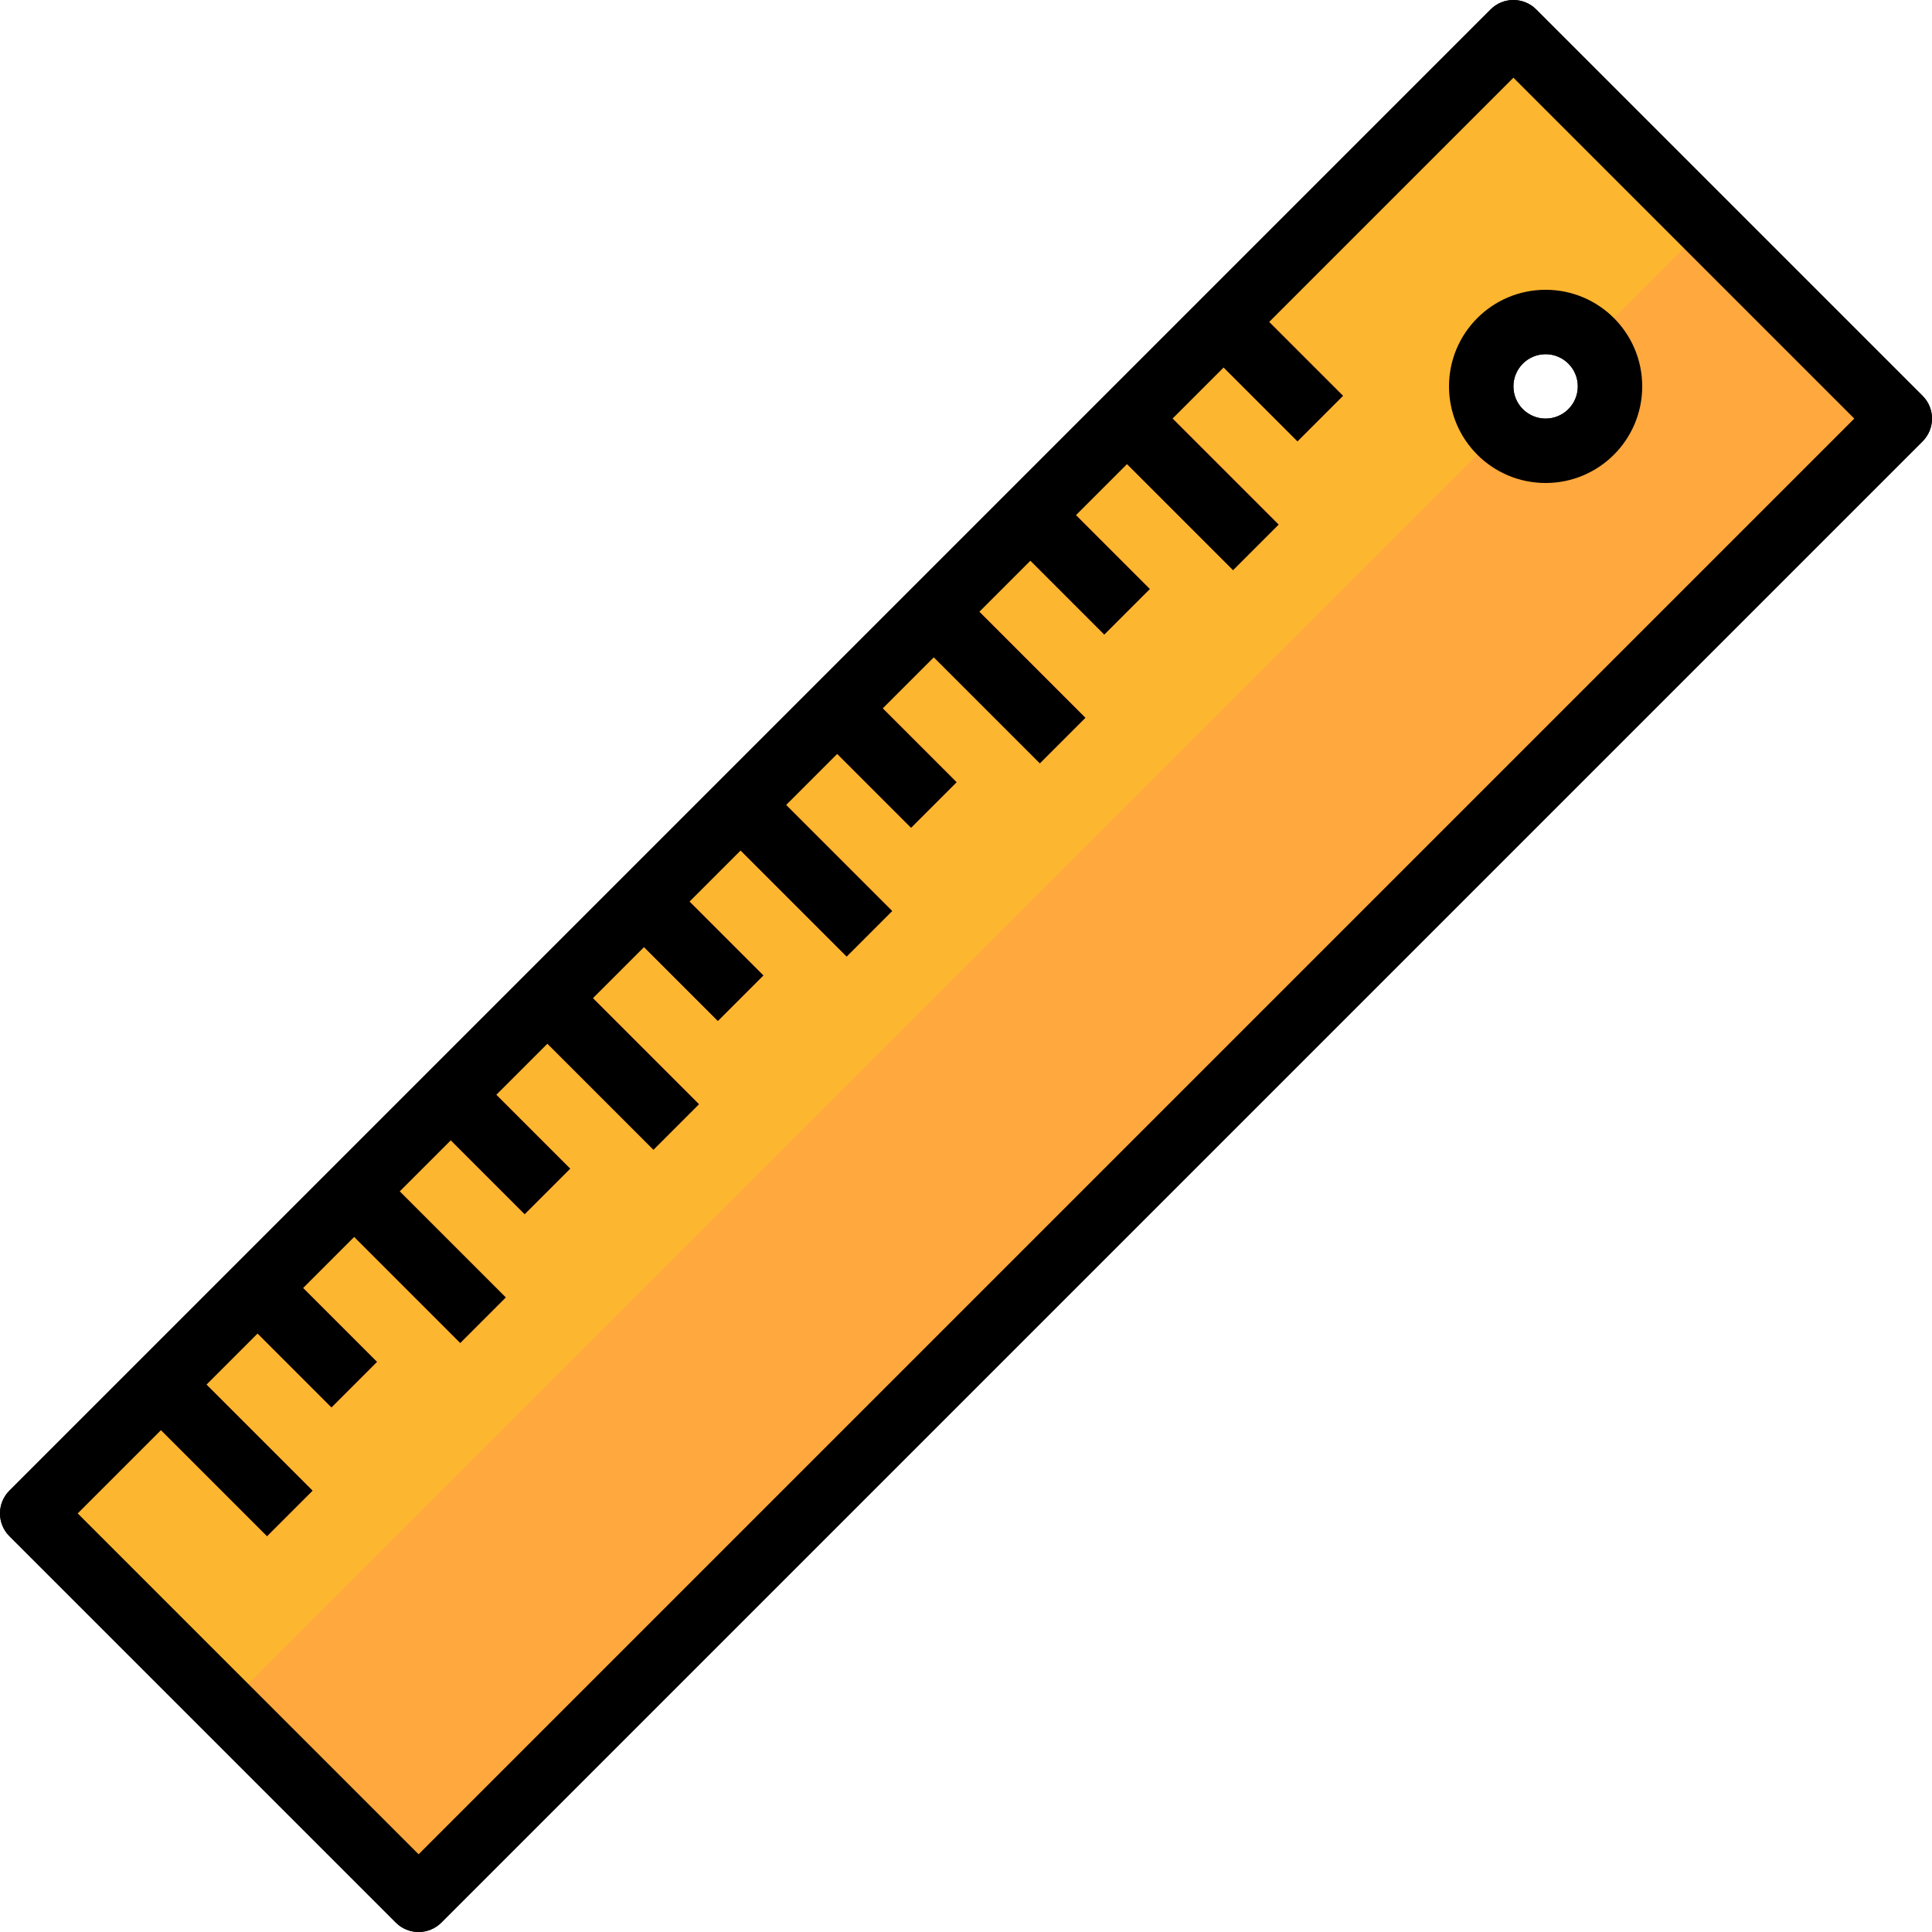 <?xml version="1.0" encoding="iso-8859-1"?>
<!-- Generator: Adobe Illustrator 19.0.0, SVG Export Plug-In . SVG Version: 6.00 Build 0)  -->
<svg height="32" width="32" version="1.1" id="Capa_1" xmlns="http://www.w3.org/2000/svg" xmlns:xlink="http://www.w3.org/1999/xlink" x="0px" y="0px"
	 viewBox="0 0 511.992 511.992" style="enable-background:new 0 0 511.992 511.992;" xml:space="preserve">
<path id="SVGCleanerId_0" d="M407.095,2.496c-3.328-3.328-8.738-3.328-12.066,0L2.496,395.029c-3.328,3.328-3.328,8.738,0,12.066
	l102.4,102.4c3.337,3.328,8.73,3.328,12.066,0l392.533-392.533c3.328-3.337,3.328-8.73,0-12.066L407.095,2.496z M110.929,491.396
	l-90.334-90.334l22.067-22.067l28.1,28.1l12.066-12.066l-28.1-28.1l13.534-13.534l19.567,19.567l12.066-12.066l-19.567-19.567
	l13.534-13.534l28.1,28.1l12.066-12.066l-28.1-28.1l13.534-13.534l19.567,19.567l12.066-12.066l-19.567-19.567l13.534-13.534
	l28.1,28.1l12.066-12.066l-28.1-28.1l13.534-13.534l19.567,19.567l12.066-12.066l-19.567-19.567l13.534-13.534l28.1,28.1
	l12.066-12.066l-28.1-28.1l13.534-13.534l19.567,19.567l12.066-12.066l-19.567-19.567l13.534-13.534l28.1,28.1l12.066-12.066
	l-28.1-28.1l13.534-13.534l19.567,19.567l12.066-12.066l-19.567-19.567l13.534-13.534l28.1,28.1l12.066-12.066l-28.1-28.1
	l13.534-13.534l19.567,19.567l12.066-12.066l-19.567-19.567l64.734-64.734l90.334,90.334L110.929,491.396z"/>
<path id="SVGCleanerId_1" d="M383.996,102.396c0,14.14,11.46,25.6,25.6,25.6s25.6-11.46,25.6-25.6s-11.46-25.6-25.6-25.6
	S383.996,88.256,383.996,102.396z M409.596,93.862c4.71,0,8.533,3.823,8.533,8.533c0,4.71-3.823,8.533-8.533,8.533
	s-8.533-3.823-8.533-8.533C401.062,97.685,404.885,93.862,409.596,93.862z"/>
<path style="fill:#FDB62F;" d="M401.062,8.529L8.529,401.062l102.4,102.4l392.533-392.533L401.062,8.529z M409.596,119.462
	c-9.429,0-17.067-7.637-17.067-17.067s7.637-17.067,17.067-17.067s17.067,7.637,17.067,17.067S419.017,119.462,409.596,119.462z"/>
<g>

		<rect x="328.533" y="80.039" transform="matrix(-0.707 0.707 -0.707 -0.707 644.805 -70.802)" style="fill:#DE4C3C;" width="17.067" height="36.207"/>

		<rect x="307.195" y="103.855" transform="matrix(-0.707 0.707 -0.707 -0.707 629.484 -4.759)" style="fill:#DE4C3C;" width="17.067" height="48.273"/>

		<rect x="277.324" y="131.232" transform="matrix(-0.707 0.707 -0.707 -0.707 593.586 52.8)" style="fill:#DE4C3C;" width="17.067" height="36.207"/>

		<rect x="255.98" y="155.042" transform="matrix(-0.707 0.707 -0.707 -0.707 578.25 118.837)" style="fill:#DE4C3C;" width="17.067" height="48.273"/>

		<rect x="226.127" y="182.419" transform="matrix(-0.707 0.707 -0.707 -0.707 542.381 176.384)" style="fill:#DE4C3C;" width="17.067" height="36.207"/>

		<rect x="204.78" y="206.252" transform="matrix(-0.707 0.707 -0.707 -0.707 527.058 242.462)" style="fill:#DE4C3C;" width="17.067" height="48.273"/>

		<rect x="174.927" y="233.621" transform="matrix(-0.707 0.707 -0.707 -0.707 491.182 299.994)" style="fill:#DE4C3C;" width="17.067" height="36.207"/>

		<rect x="153.58" y="257.445" transform="matrix(-0.707 0.707 -0.707 -0.707 475.853 366.058)" style="fill:#DE4C3C;" width="17.067" height="48.273"/>

		<rect x="123.725" y="284.829" transform="matrix(-0.707 0.707 -0.707 -0.707 439.983 423.617)" style="fill:#DE4C3C;" width="17.067" height="36.207"/>

		<rect x="102.38" y="308.647" transform="matrix(-0.707 0.707 -0.707 -0.707 424.654 489.669)" style="fill:#DE4C3C;" width="17.067" height="48.273"/>

		<rect x="72.531" y="336.037" transform="matrix(-0.707 0.707 -0.707 -0.707 388.799 547.234)" style="fill:#DE4C3C;" width="17.067" height="36.207"/>

		<rect x="51.18" y="359.849" transform="matrix(-0.707 0.707 -0.707 -0.707 373.455 613.28)" style="fill:#DE4C3C;" width="17.067" height="48.273"/>
</g>
<path style="fill:#FFA83D;" d="M421.662,90.33c6.784,6.545,6.972,17.348,0.418,24.132c-6.545,6.784-17.348,6.972-24.132,0.418
	c-0.145-0.137-0.282-0.282-0.418-0.418L59.729,452.262l51.2,51.2l392.533-392.533l-51.2-51.2L421.662,90.33z"/>
<g>
	<path id="SVGCleanerId_0_1_" d="M407.095,2.496c-3.328-3.328-8.738-3.328-12.066,0L2.496,395.029
		c-3.328,3.328-3.328,8.738,0,12.066l102.4,102.4c3.337,3.328,8.73,3.328,12.066,0l392.533-392.533c3.328-3.337,3.328-8.73,0-12.066
		L407.095,2.496z M110.929,491.396l-90.334-90.334l22.067-22.067l28.1,28.1l12.066-12.066l-28.1-28.1l13.534-13.534l19.567,19.567
		l12.066-12.066l-19.567-19.567l13.534-13.534l28.1,28.1l12.066-12.066l-28.1-28.1l13.534-13.534l19.567,19.567l12.066-12.066
		l-19.567-19.567l13.534-13.534l28.1,28.1l12.066-12.066l-28.1-28.1l13.534-13.534l19.567,19.567l12.066-12.066l-19.567-19.567
		l13.534-13.534l28.1,28.1l12.066-12.066l-28.1-28.1l13.534-13.534l19.567,19.567l12.066-12.066l-19.567-19.567l13.534-13.534
		l28.1,28.1l12.066-12.066l-28.1-28.1l13.534-13.534l19.567,19.567l12.066-12.066l-19.567-19.567l13.534-13.534l28.1,28.1
		l12.066-12.066l-28.1-28.1l13.534-13.534l19.567,19.567l12.066-12.066l-19.567-19.567l64.734-64.734l90.334,90.334L110.929,491.396
		z"/>
</g>
<g>
	<path id="SVGCleanerId_1_1_" d="M383.996,102.396c0,14.14,11.46,25.6,25.6,25.6s25.6-11.46,25.6-25.6s-11.46-25.6-25.6-25.6
		S383.996,88.256,383.996,102.396z M409.596,93.862c4.71,0,8.533,3.823,8.533,8.533c0,4.71-3.823,8.533-8.533,8.533
		s-8.533-3.823-8.533-8.533C401.062,97.685,404.885,93.862,409.596,93.862z"/>
</g>
<g>
</g>
<g>
</g>
<g>
</g>
<g>
</g>
<g>
</g>
<g>
</g>
<g>
</g>
<g>
</g>
<g>
</g>
<g>
</g>
<g>
</g>
<g>
</g>
<g>
</g>
<g>
</g>
<g>
</g>
</svg>

